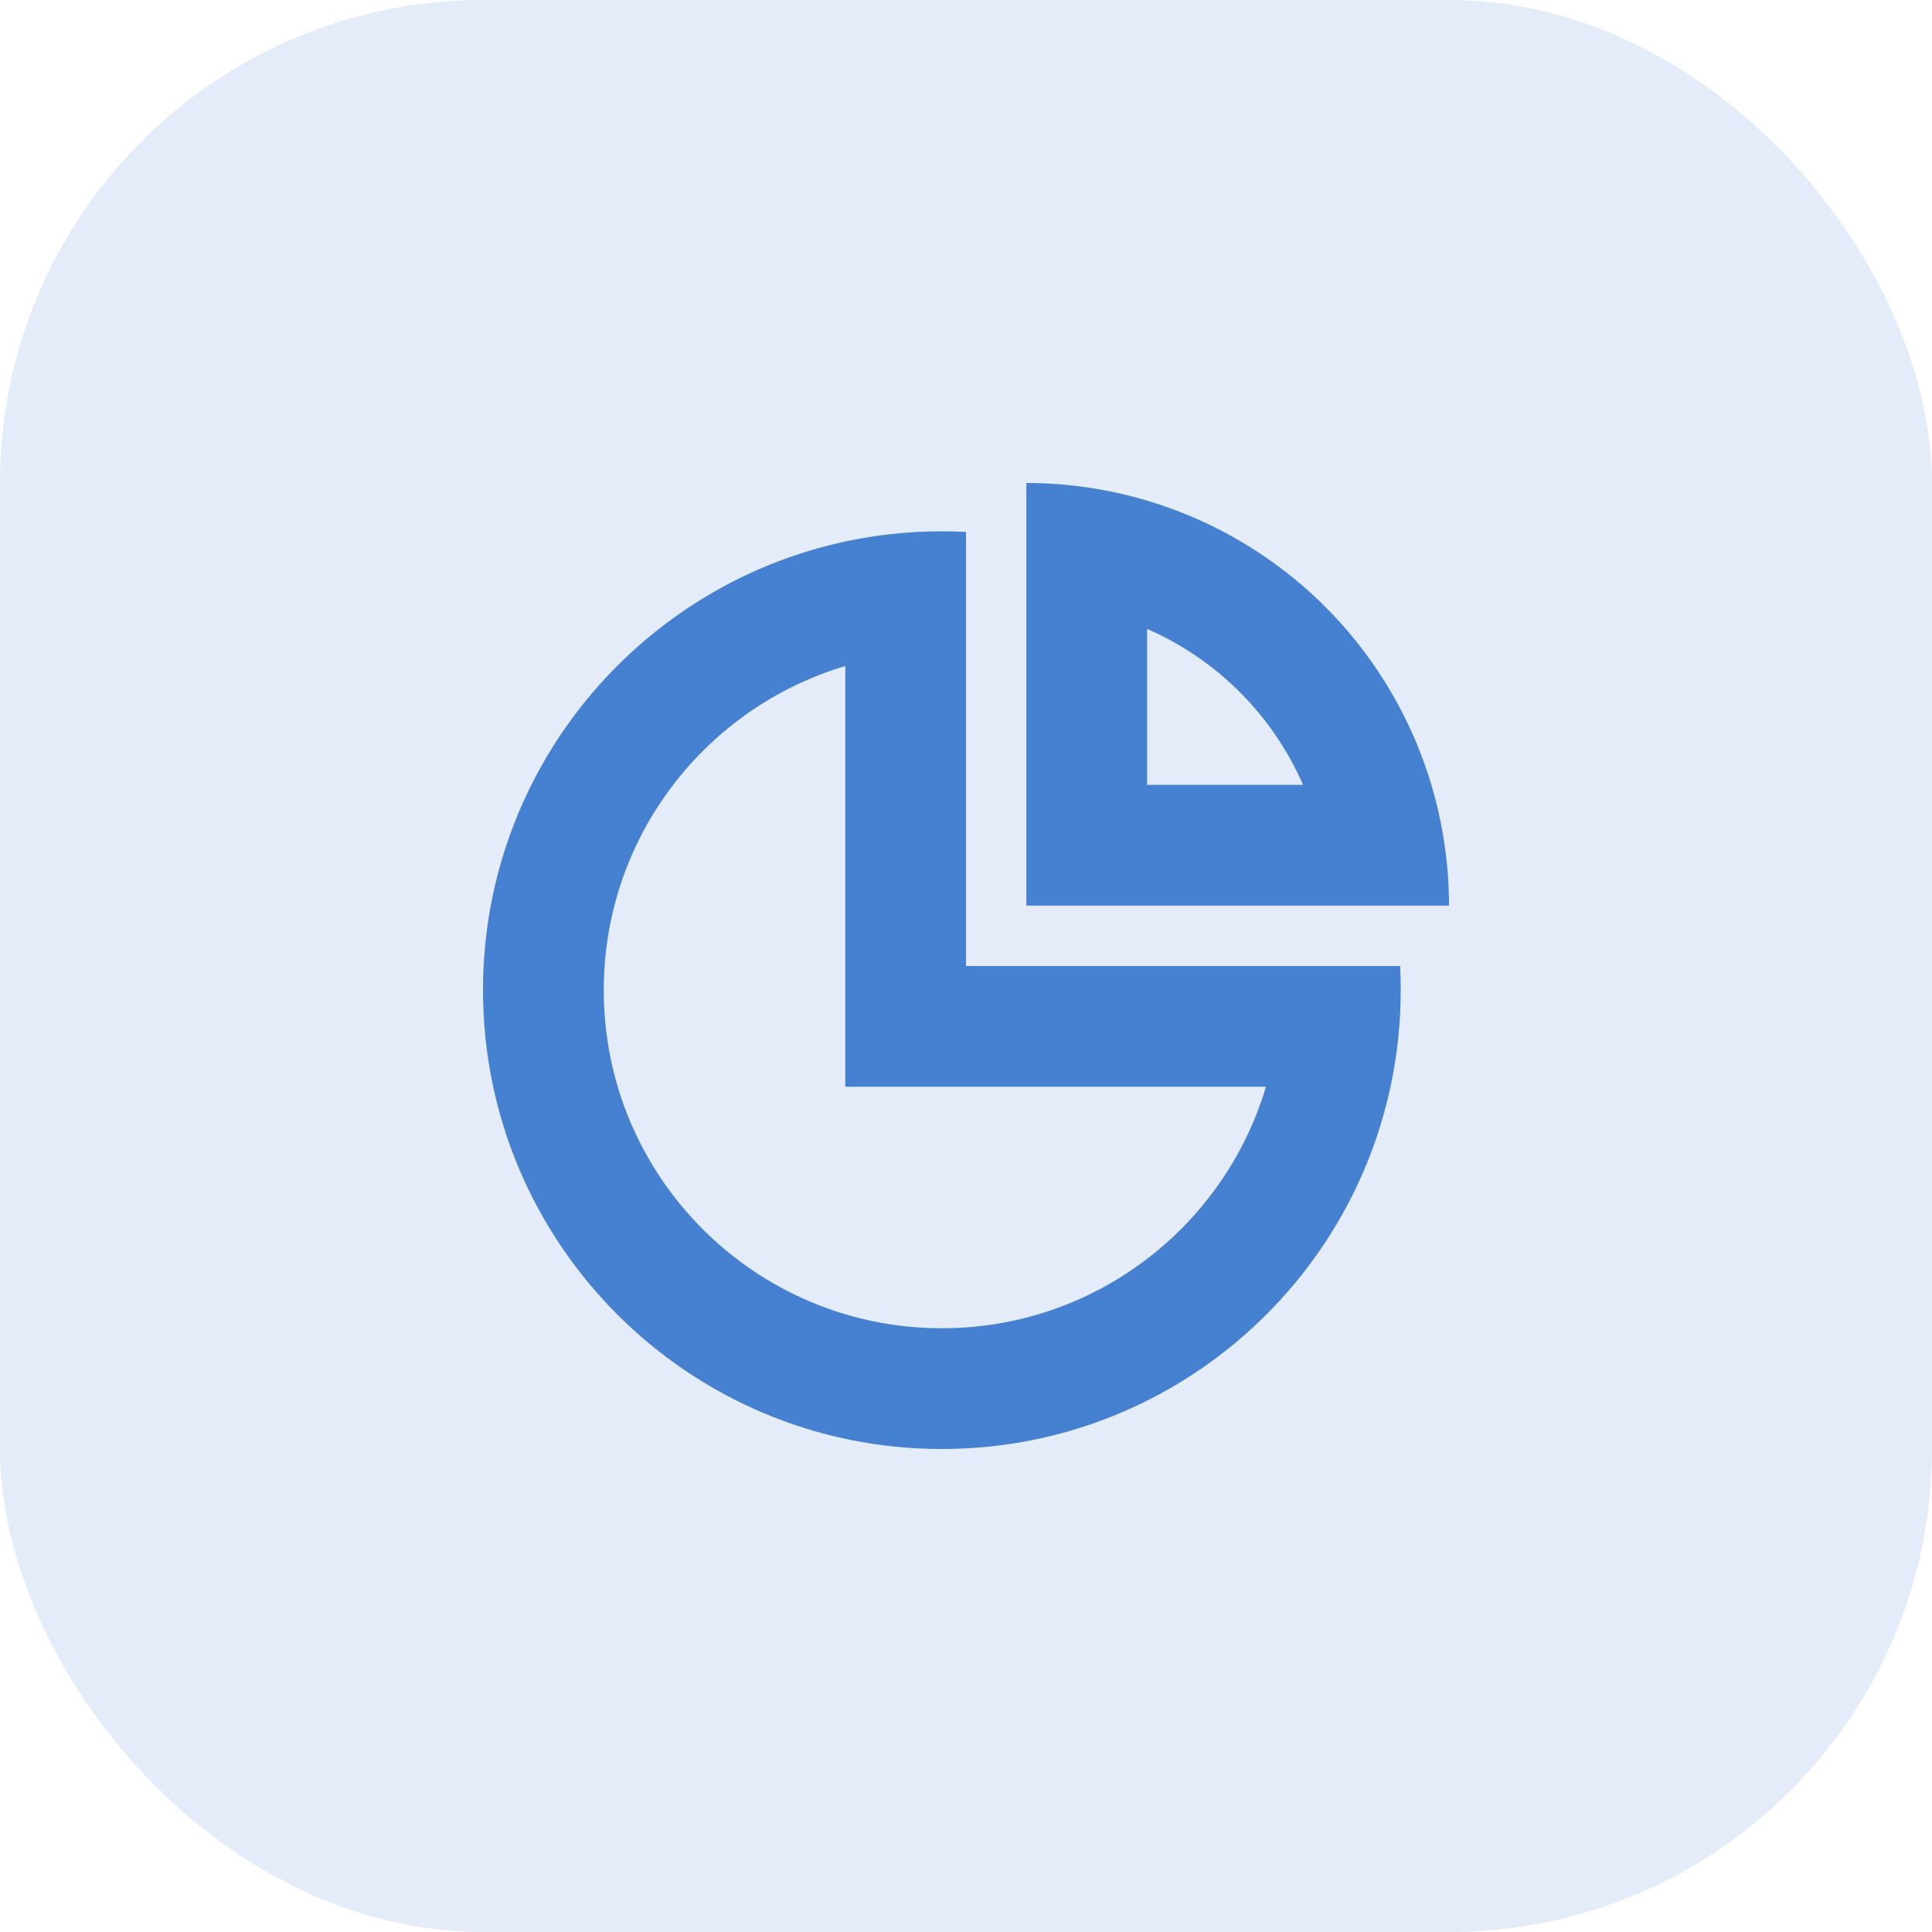 <svg width="32" height="32" viewBox="0 0 32 32" fill="none" xmlns="http://www.w3.org/2000/svg">
<path fill-rule="evenodd" clip-rule="evenodd" d="M23.708 13C23.901 13.648 24 14.322 24 15H17L17 8C17.678 8 18.352 8.099 19 8.292C19.23 8.36 19.456 8.441 19.679 8.533C20.528 8.885 21.3 9.4 21.95 10.05C22.6 10.7 23.115 11.472 23.467 12.321C23.559 12.544 23.64 12.77 23.708 13ZM19 10.417C19.573 10.667 20.093 11.022 20.535 11.464C20.978 11.907 21.333 12.428 21.583 13H19V10.417Z" fill="#4781D1"/>
<path fill-rule="evenodd" clip-rule="evenodd" d="M14 18V11.032C11.687 11.72 10 13.863 10 16.4C10 19.493 12.507 22 15.6 22C18.137 22 20.28 20.313 20.968 18H14ZM23.19 16.8C23.197 16.668 23.2 16.534 23.2 16.4C23.2 16.266 23.197 16.133 23.19 16H16V8.81C15.867 8.804 15.734 8.8 15.6 8.8C15.466 8.8 15.332 8.804 15.2 8.81C14.791 8.832 14.39 8.885 14 8.969C10.571 9.704 8 12.752 8 16.4C8 20.597 11.403 24 15.6 24C19.248 24 22.297 21.429 23.031 18C23.115 17.61 23.168 17.209 23.19 16.8Z" fill="#4781D1"/>
<rect opacity="0.15" width="32" height="32" rx="8" fill="#4781D1"/>
</svg>
